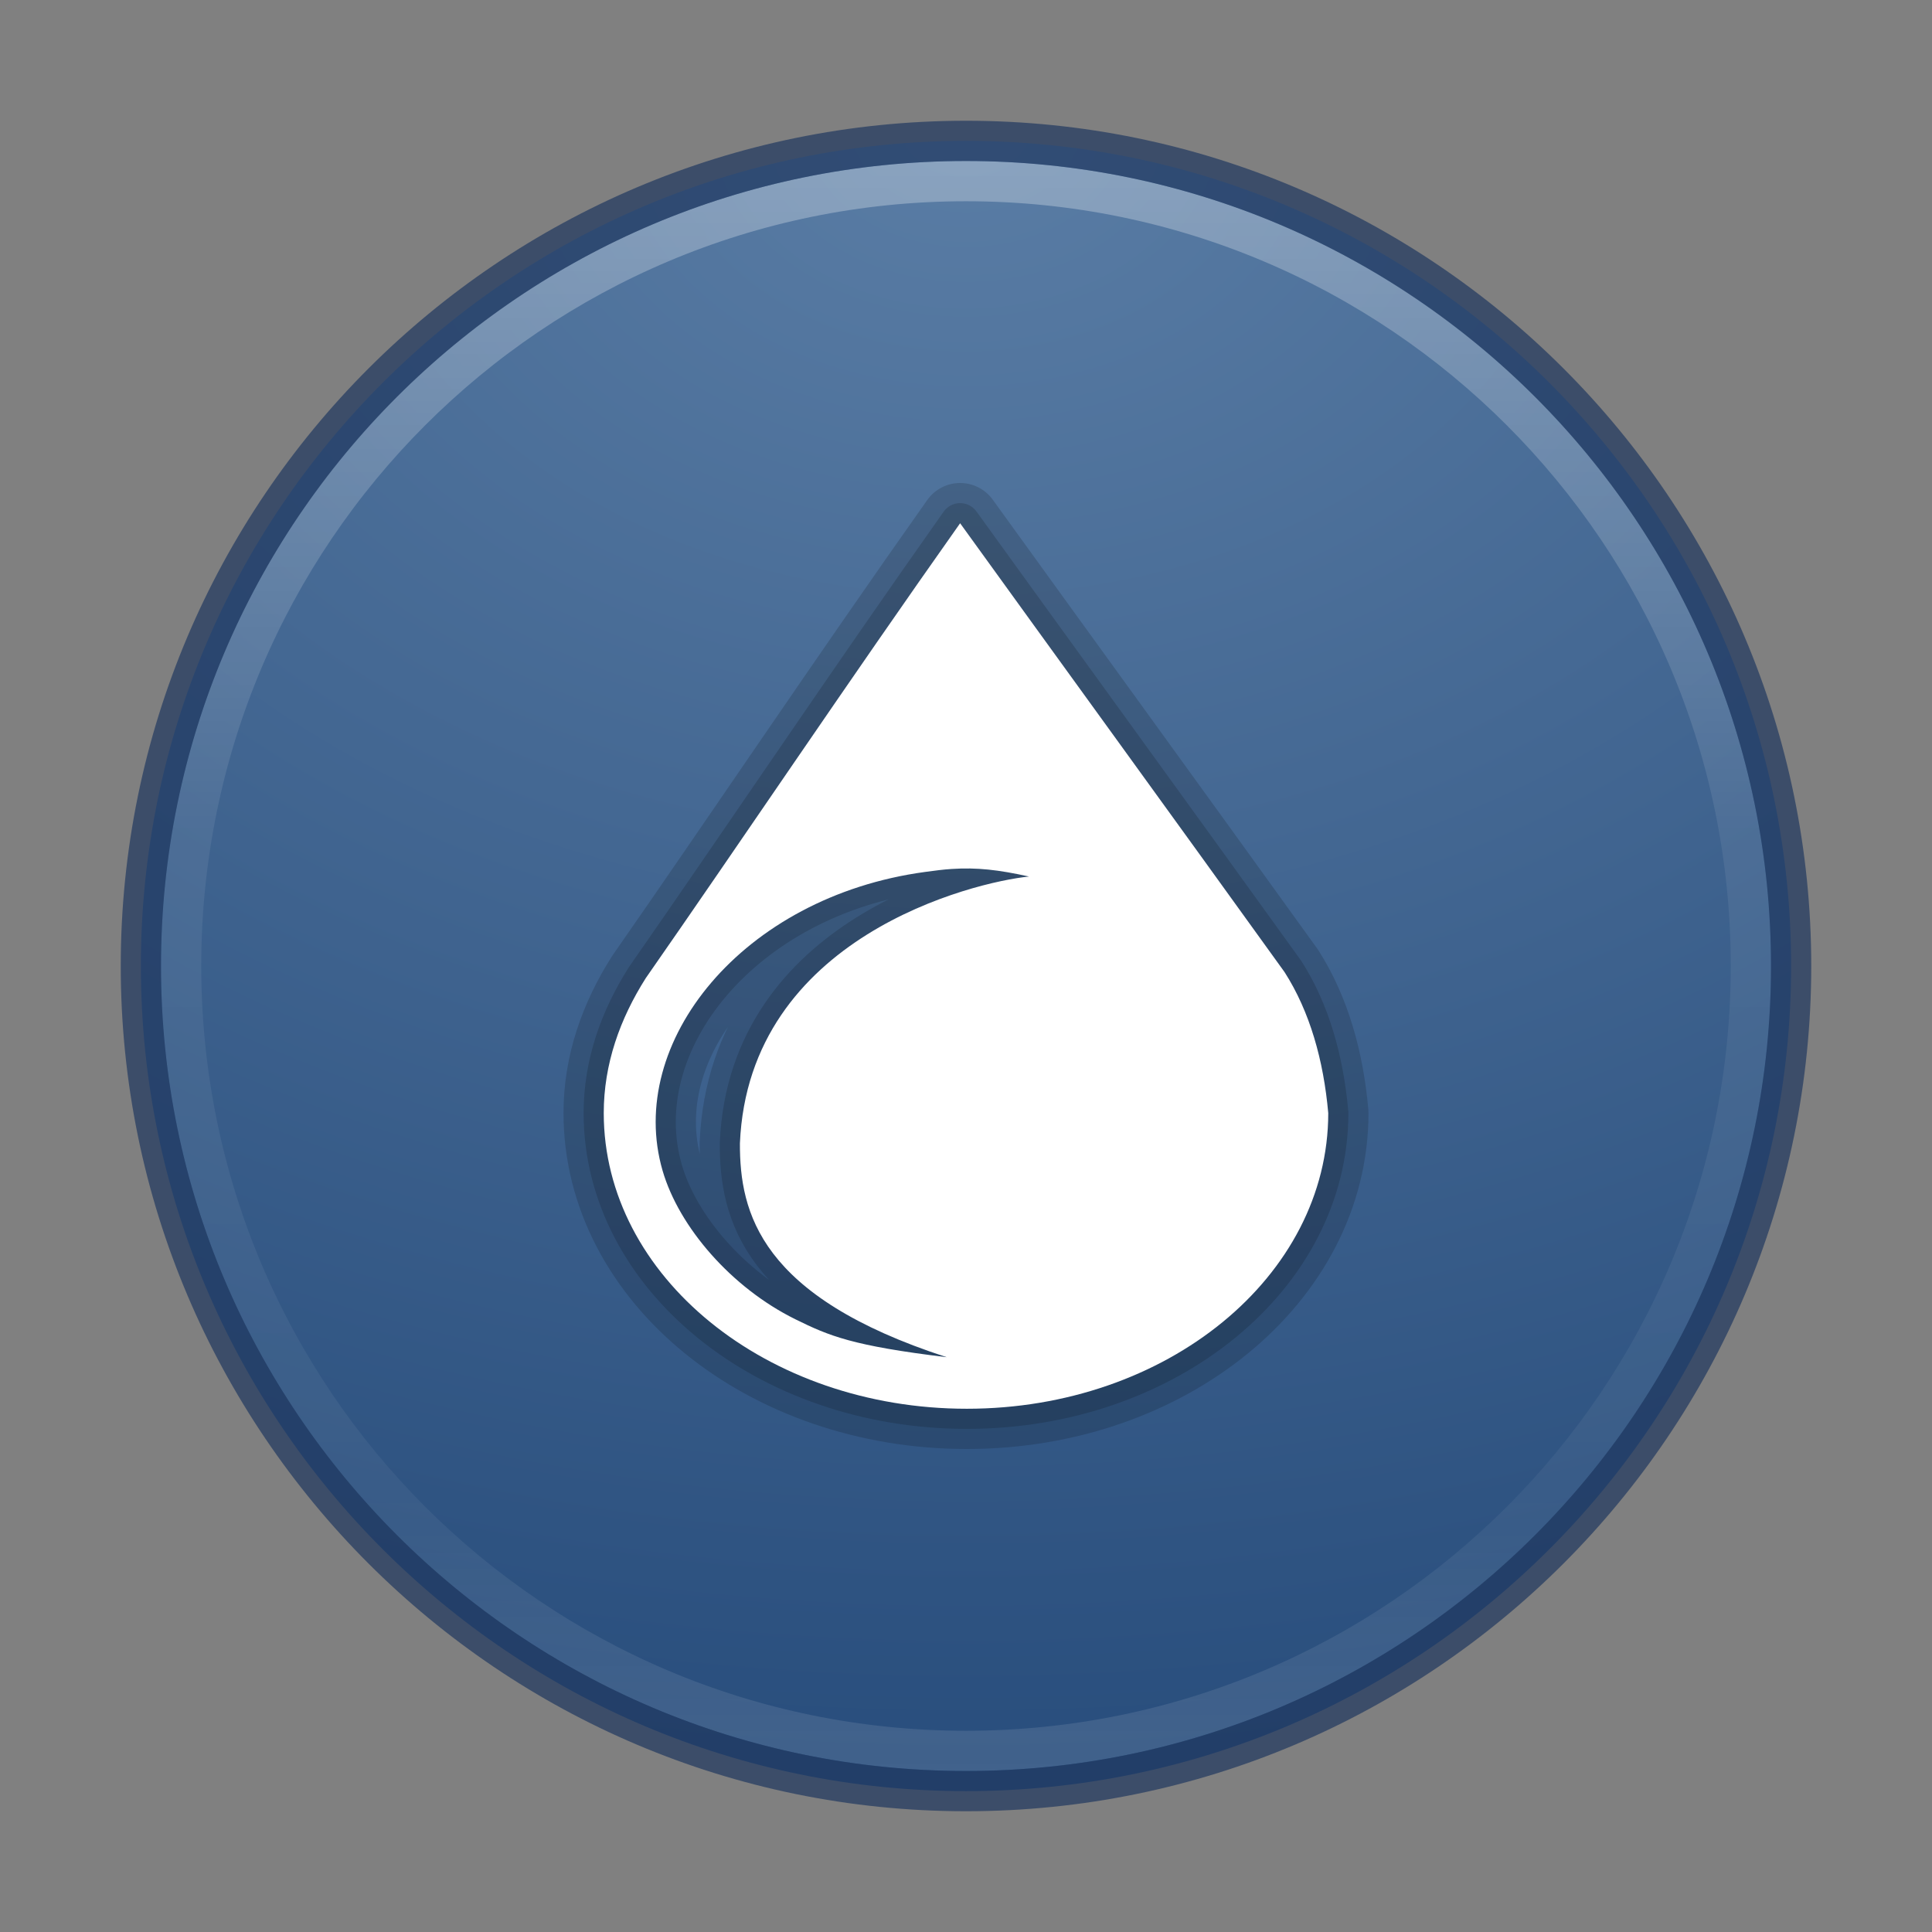 <?xml version="1.0" encoding="UTF-8" standalone="no"?>
<!-- Created with Inkscape (http://www.inkscape.org/) -->

<svg
   xmlns:dc="http://purl.org/dc/elements/1.1/"
   xmlns:cc="http://creativecommons.org/ns#"
   xmlns:rdf="http://www.w3.org/1999/02/22-rdf-syntax-ns#"
   xmlns:svg="http://www.w3.org/2000/svg"
   xmlns="http://www.w3.org/2000/svg"
   xmlns:sodipodi="http://sodipodi.sourceforge.net/DTD/sodipodi-0.dtd"
   xmlns:inkscape="http://www.inkscape.org/namespaces/inkscape"
   id="svg4951"
   height="48px"
   width="48px"
   version="1.1"
   inkscape:version="0.91 r13725"
   sodipodi:docname="deluge.svg">
  <rect width="100%" height="100%" fill="#808080" stroke="none"/>
  <sodipodi:namedview
     pagecolor="#ffffff"
     bordercolor="#666666"
     borderopacity="1"
     objecttolerance="10"
     gridtolerance="10"
     guidetolerance="10"
     inkscape:pageopacity="0"
     inkscape:pageshadow="2"
     inkscape:window-width="1535"
     inkscape:window-height="876"
     id="namedview25"
     showgrid="false"
     inkscape:zoom="4.9166667"
     inkscape:cx="-10.779661"
     inkscape:cy="24"
     inkscape:window-x="65"
     inkscape:window-y="24"
     inkscape:window-maximized="1"
     inkscape:current-layer="svg4951" />
  <defs
     id="defs4953">
    <linearGradient
       id="linearGradient3189"
       y2="40.496"
       gradientUnits="userSpaceOnUse"
       x2="71.204"
       gradientTransform="matrix(1.617,0,0,1.617,-92.707,-21.06)"
       y1="15.369"
       x1="71.204">
      <stop
         id="stop4808-4"
         stop-color="#fff"
         offset="0" />
      <stop
         id="stop4810-0"
         stop-color="#fff"
         stop-opacity=".235"
         offset=".424" />
      <stop
         id="stop4812-8"
         stop-color="#fff"
         stop-opacity=".157"
         offset=".821" />
      <stop
         id="stop4814-0"
         stop-color="#fff"
         stop-opacity=".392"
         offset="1" />
    </linearGradient>
    <radialGradient
       id="radialGradient3192"
       gradientUnits="userSpaceOnUse"
       cy="3.99"
       cx="23.896"
       gradientTransform="matrix(0,2.889,-3.813,0,39.213,-65.95)"
       r="20.397">
      <stop
         id="stop5352"
         stop-color="#5a7da5"
         offset="0" />
      <stop
         id="stop5354"
         stop-color="#13396b"
         offset="1" />
    </radialGradient>
    <radialGradient
       id="radialGradient3195"
       gradientUnits="userSpaceOnUse"
       cy="186.17"
       cx="99.157"
       gradientTransform="matrix(0.271,0,0,0.088,-2.855,25.187)"
       r="62.769">
      <stop
         id="stop3822-2-6-3"
         stop-color="#3d3d3d"
         offset="0" />
      <stop
         id="stop3864-8-7-7"
         stop-color="#686868"
         stop-opacity=".498"
         offset=".5" />
      <stop
         id="stop3824-1-2-5"
         stop-color="#686868"
         stop-opacity="0"
         offset="1" />
    </radialGradient>
  </defs>
  <path
     inkscape:connector-curvature="0"
     d="M 24,3.5 C 12.689,3.5 3.5,12.689 3.5,24 3.5,35.311 12.689,44.5 24,44.5 35.311,44.5 44.5,35.311 44.5,24 44.5,12.689 35.311,3.5 24,3.5 Z"
     style="color:#000000;fill:url(#radialGradient3192)"
     id="path2555-7-2" />
  <path
     inkscape:connector-curvature="0"
     d="M 43.5,24 C 43.5,34.77 34.77,43.5 24,43.5 13.23,43.5 4.5,34.77 4.5,24 4.5,13.23 13.23,4.5 24,4.5 34.77,4.5 43.5,13.23 43.5,24 Z"
     style="color:#000000;opacity:0.3;fill:none;stroke:url(#linearGradient3189);stroke-linecap:round;stroke-linejoin:round"
     id="path4176" />
  <path
     inkscape:connector-curvature="0"
     d="M 24,3.5 C 12.689,3.5 3.5,12.689 3.5,24 3.5,35.311 12.689,44.5 24,44.5 35.311,44.5 44.5,35.311 44.5,24 44.5,12.689 35.311,3.5 24,3.5 Z"
     style="color:#000000;opacity:0.7;fill:none;stroke:#203860"
     id="path3871" />
  <path
     style="opacity:0.15;fill:none;stroke:#000000;stroke-width:2;stroke-linecap:round;stroke-linejoin:round"
     inkscape:connector-curvature="0"
     d="m 23.854,13 c -2.763,3.907 -5.513,8.007 -7.81,11.301 -0.642,1.013 -1.044,2.134 -1.044,3.353 0,4.06 4.054,7.346 9.021,7.346 4.967,0 8.979,-3.286 8.979,-7.346 -0.116,-1.31 -0.457,-2.521 -1.086,-3.503 -2.75,-3.821 -5.674,-7.845 -8.06,-11.151 z m -0.209,8.589 c 0.63,-0.041 1.16,0.021 1.921,0.188 -1.367,0.137 -6.966,1.494 -7.183,6.63 -0.005,1.72 0.495,3.806 5.137,5.312 -2.336,-0.283 -2.914,-0.525 -3.759,-0.942 -1.593,-0.786 -2.892,-2.293 -3.299,-3.692 -0.926,-3.182 1.982,-6.804 6.515,-7.421 0.246,-0.033 0.458,-0.062 0.668,-0.075 z"
     id="path4356" />
  <path
     style="opacity:0.15;fill:none;stroke:#000000;stroke-linecap:round;stroke-linejoin:round"
     inkscape:connector-curvature="0"
     d="m 23.854,13 c -2.763,3.907 -5.513,8.007 -7.81,11.301 -0.642,1.013 -1.044,2.134 -1.044,3.353 0,4.06 4.054,7.346 9.021,7.346 4.967,0 8.979,-3.286 8.979,-7.346 -0.116,-1.31 -0.457,-2.521 -1.086,-3.503 -2.75,-3.821 -5.674,-7.845 -8.06,-11.151 z m -0.209,8.589 c 0.63,-0.041 1.16,0.021 1.921,0.188 -1.367,0.137 -6.966,1.494 -7.183,6.63 -0.005,1.72 0.495,3.806 5.137,5.312 -2.336,-0.283 -2.914,-0.525 -3.759,-0.942 -1.593,-0.786 -2.892,-2.293 -3.299,-3.692 -0.926,-3.182 1.982,-6.804 6.515,-7.421 0.246,-0.033 0.458,-0.062 0.668,-0.075 z"
     id="path4358" />
  <path
     style="fill:#ffffff"
     inkscape:connector-curvature="0"
     d="m 23.854,13 c -2.763,3.907 -5.513,8.007 -7.81,11.301 -0.642,1.013 -1.044,2.134 -1.044,3.353 0,4.06 4.054,7.346 9.021,7.346 4.967,0 8.979,-3.286 8.979,-7.346 -0.116,-1.31 -0.457,-2.521 -1.086,-3.503 -2.75,-3.821 -5.674,-7.845 -8.06,-11.151 z m -0.209,8.589 c 0.63,-0.041 1.16,0.021 1.921,0.188 -1.367,0.137 -6.966,1.494 -7.183,6.63 -0.005,1.72 0.495,3.806 5.137,5.312 -2.336,-0.283 -2.914,-0.525 -3.759,-0.942 -1.593,-0.786 -2.892,-2.293 -3.299,-3.692 -0.926,-3.182 1.982,-6.804 6.515,-7.421 0.246,-0.033 0.458,-0.062 0.668,-0.075 z"
     id="path3768" />
</svg>
